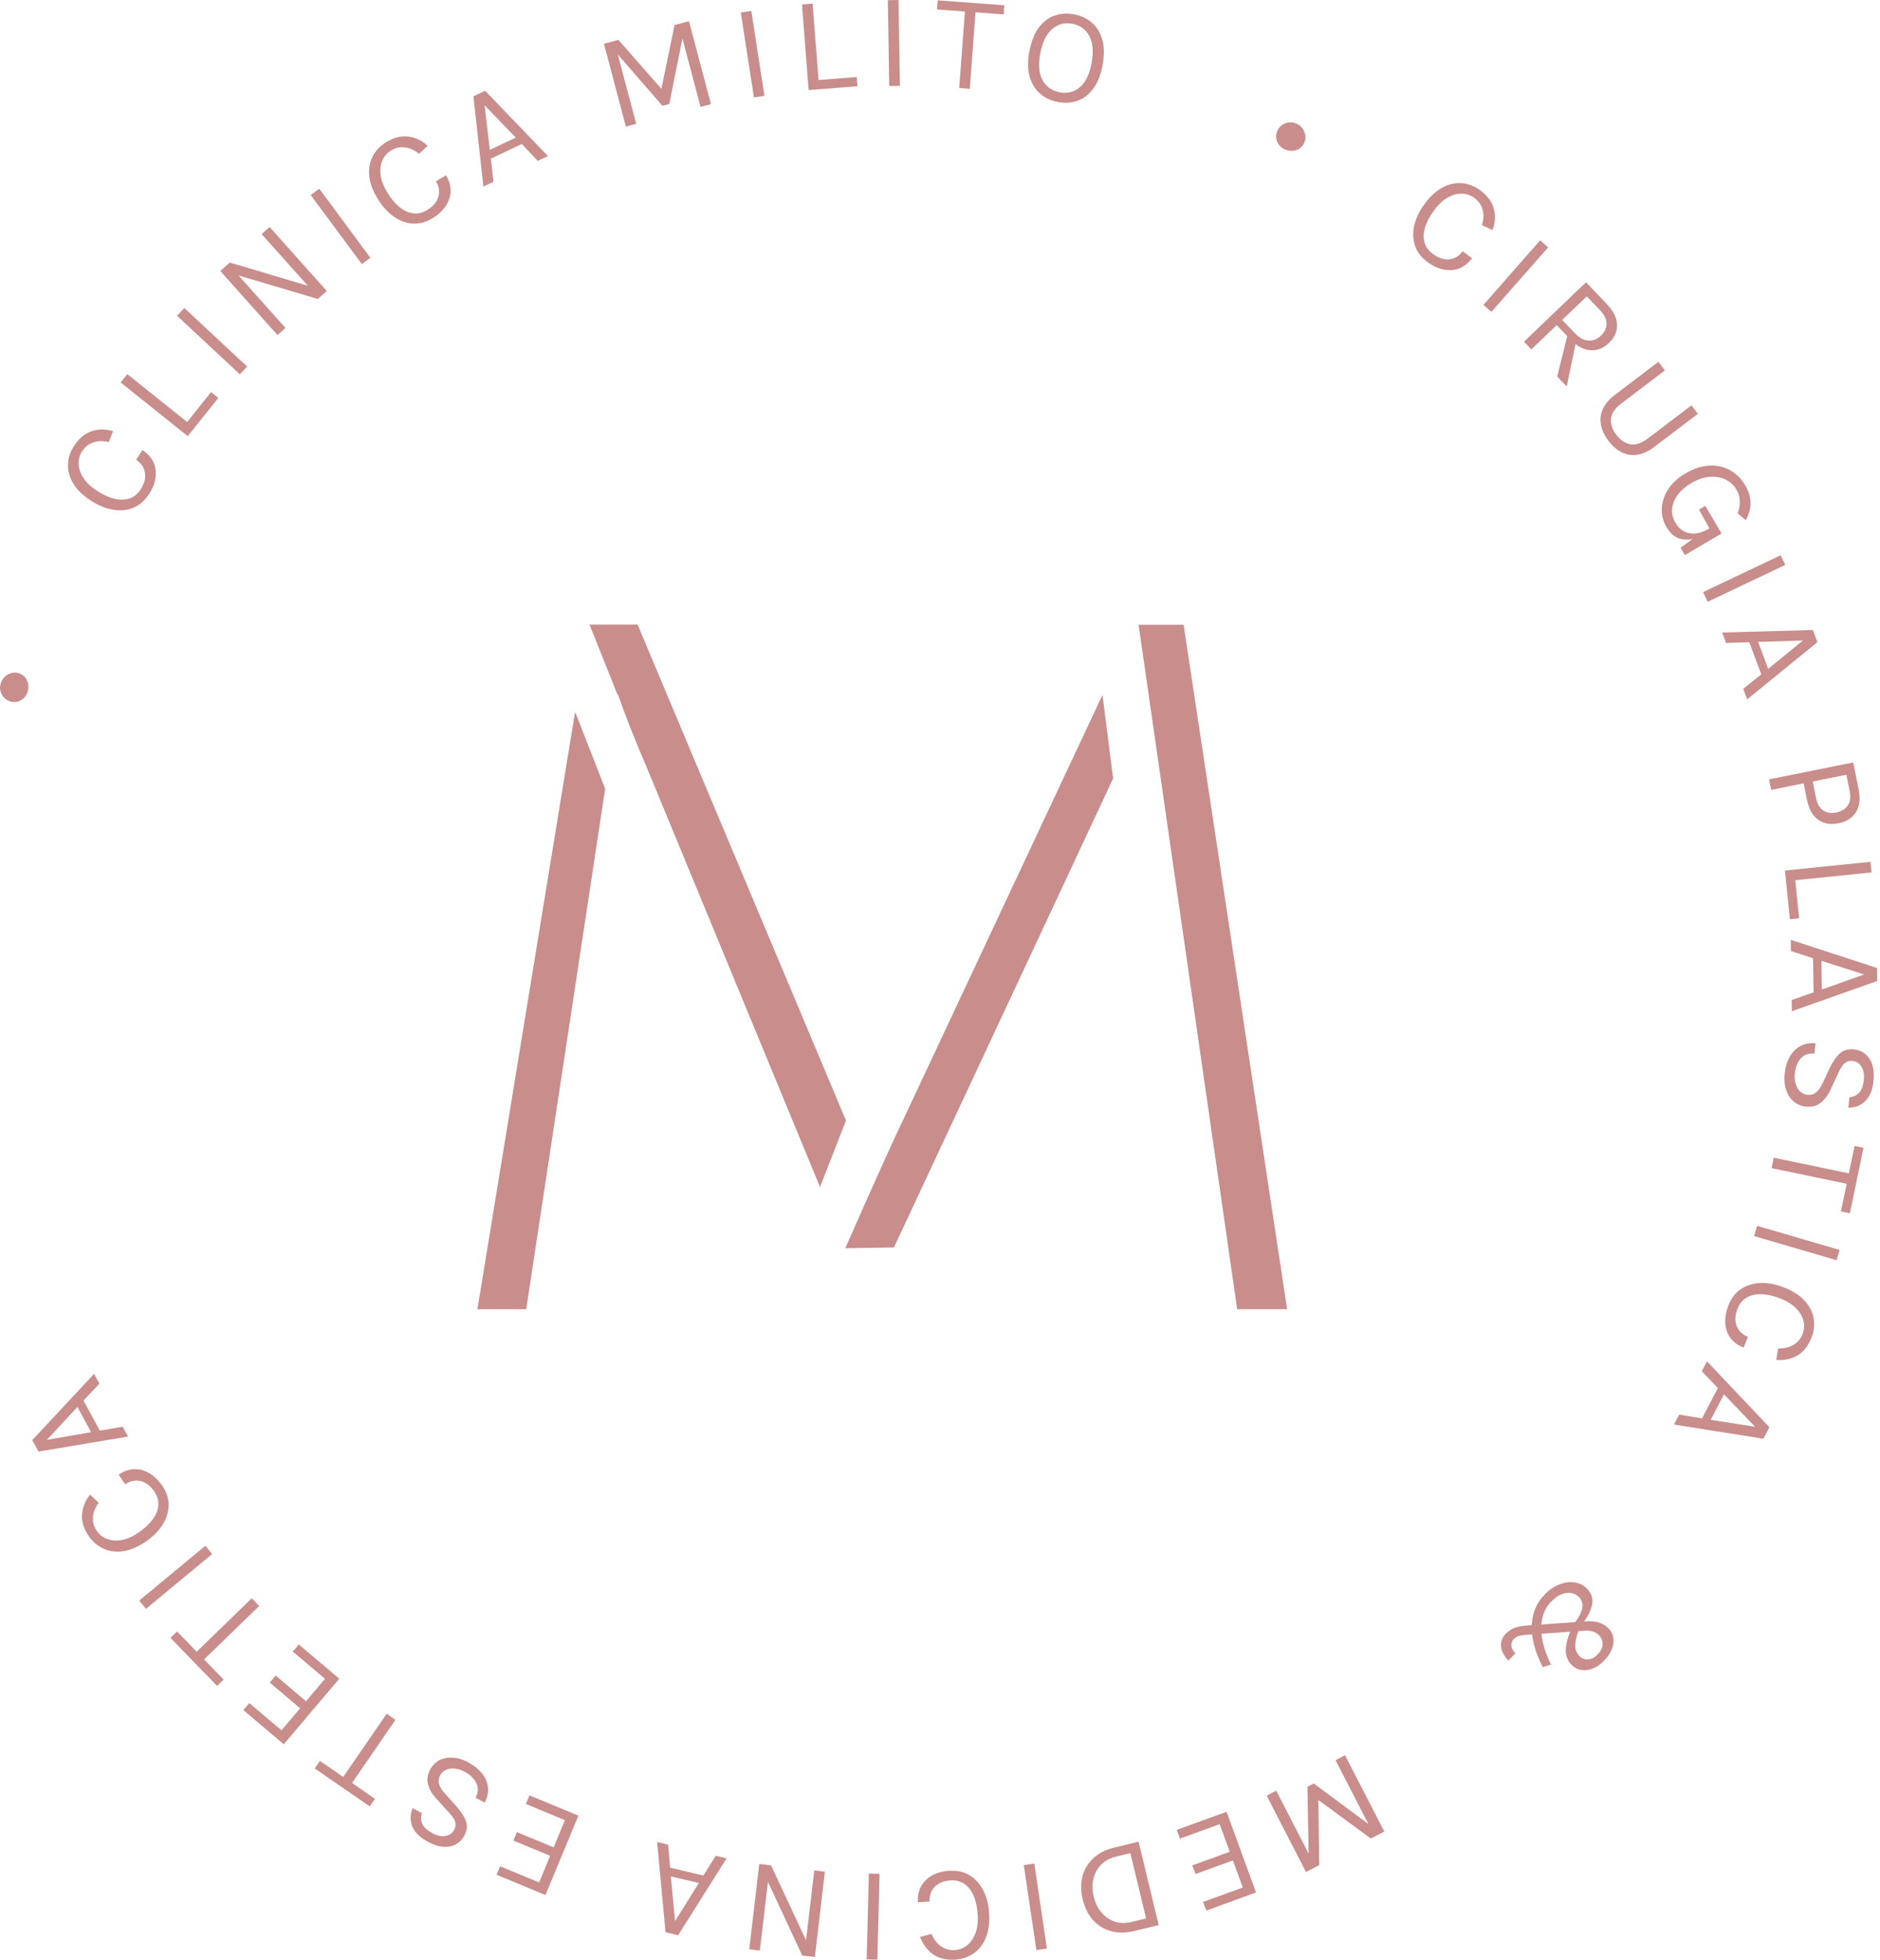 <svg width="142" height="148" viewBox="0 0 142 148" fill="none" xmlns="http://www.w3.org/2000/svg">
<g clip-path="url(#clip0_56_1278)">
<path d="M46.659 52.52V52.41C47.221 54.017 47.95 55.87 48.86 57.98L61.937 89.645L63.899 84.618C63.899 84.618 63.86 84.534 63.841 84.488L48.157 47.169H44.529L46.659 52.507V52.52Z" fill="#C98D8B"/>
<path d="M43.438 53.765L36.061 98.875H39.746L45.71 59.568L43.438 53.759V53.765Z" fill="#C98D8B"/>
<path d="M83.269 52.487L68.217 84.572C66.816 87.483 63.847 94.267 63.847 94.267L67.52 94.209L84.076 58.793L83.275 52.494L83.262 52.481L83.269 52.487Z" fill="#C98D8B"/>
<path d="M89.4 47.182H85.999L93.447 98.875H97.217L89.4 47.182Z" fill="#C98D8B"/>
<path d="M0.749 52.959C0.471 52.868 0.258 52.688 0.123 52.423C-0.013 52.158 -0.032 51.881 0.065 51.584C0.161 51.287 0.349 51.068 0.62 50.925C0.891 50.783 1.168 50.758 1.446 50.855C1.723 50.945 1.93 51.132 2.046 51.403C2.169 51.674 2.182 51.958 2.078 52.255C1.982 52.552 1.801 52.765 1.543 52.901C1.284 53.036 1.02 53.055 0.742 52.965L0.749 52.959Z" fill="#C98D8B"/>
<path d="M11.231 37.339C10.921 37.816 10.534 38.152 10.069 38.346C9.604 38.539 9.094 38.585 8.546 38.494C7.997 38.404 7.436 38.178 6.868 37.81C6.261 37.416 5.822 36.99 5.538 36.519C5.254 36.048 5.125 35.57 5.138 35.08C5.151 34.589 5.299 34.125 5.59 33.686C5.964 33.105 6.416 32.73 6.932 32.563C7.455 32.395 7.984 32.395 8.539 32.563L8.216 33.389C7.803 33.285 7.423 33.285 7.061 33.408C6.7 33.524 6.416 33.75 6.203 34.079C6.016 34.363 5.932 34.68 5.938 35.028C5.945 35.377 6.061 35.725 6.293 36.087C6.519 36.442 6.874 36.777 7.352 37.087C7.784 37.365 8.21 37.558 8.623 37.662C9.036 37.765 9.417 37.758 9.766 37.649C10.114 37.539 10.398 37.307 10.63 36.945C10.908 36.513 11.018 36.1 10.947 35.693C10.882 35.293 10.656 34.97 10.282 34.725L10.759 33.989C11.147 34.241 11.424 34.551 11.592 34.906C11.754 35.267 11.805 35.654 11.747 36.074C11.689 36.493 11.521 36.913 11.25 37.339H11.231Z" fill="#C98D8B"/>
<path d="M9.617 28.257L14.135 31.872L15.942 29.613L16.491 30.052L14.18 32.937L9.114 28.884L9.617 28.257V28.257Z" fill="#C98D8B"/>
<path d="M18.118 28.27L13.374 23.849L13.922 23.262L18.666 27.683L18.118 28.27Z" fill="#C98D8B"/>
<path d="M16.64 20.467L17.356 19.828L23.371 21.616L23.32 21.661L19.763 17.679L20.364 17.143L24.682 21.977L24.01 22.578L17.795 20.738L17.885 20.654L21.558 24.766L20.957 25.301L16.64 20.467V20.467Z" fill="#C98D8B"/>
<path d="M27.328 19.944L23.468 14.729L24.114 14.251L27.974 19.466L27.328 19.944V19.944Z" fill="#C98D8B"/>
<path d="M32.672 16.478C32.188 16.775 31.691 16.91 31.188 16.885C30.684 16.859 30.207 16.685 29.748 16.362C29.29 16.046 28.884 15.594 28.529 15.019C28.154 14.406 27.935 13.825 27.89 13.283C27.838 12.735 27.922 12.244 28.148 11.812C28.374 11.379 28.709 11.024 29.155 10.747C29.742 10.385 30.31 10.243 30.852 10.314C31.394 10.385 31.872 10.617 32.298 11.011L31.652 11.618C31.33 11.347 30.975 11.185 30.6 11.134C30.226 11.082 29.871 11.16 29.535 11.366C29.245 11.547 29.026 11.792 28.884 12.108C28.741 12.425 28.696 12.793 28.748 13.212C28.8 13.632 28.974 14.084 29.271 14.568C29.542 15.007 29.839 15.361 30.168 15.633C30.497 15.904 30.839 16.065 31.201 16.11C31.562 16.162 31.924 16.072 32.285 15.852C32.724 15.581 32.995 15.252 33.111 14.858C33.221 14.464 33.163 14.077 32.93 13.696L33.679 13.238C33.924 13.632 34.041 14.032 34.034 14.426C34.028 14.819 33.905 15.194 33.673 15.549C33.44 15.904 33.105 16.213 32.679 16.478H32.672Z" fill="#C98D8B"/>
<path d="M36.513 14.09L35.758 7.274L36.642 6.855L41.386 11.786L40.618 12.147L39.411 10.876L37.074 11.979L37.274 13.729L36.506 14.09H36.513ZM36.997 11.321L38.959 10.392L36.603 7.952L36.997 11.321Z" fill="#C98D8B"/>
<path d="M45.594 3.311L46.711 3.014L50.015 6.777L49.938 6.797L50.951 1.891L52.042 1.601L53.701 7.868L52.913 8.075L51.468 2.614L51.61 2.575L50.551 7.855L50.035 7.991L46.524 3.95L46.614 3.924L48.053 9.352L47.272 9.559L45.614 3.292L45.594 3.311Z" fill="#C98D8B"/>
<path d="M56.947 7.358L55.953 0.949L56.747 0.826L57.741 7.235L56.947 7.358Z" fill="#C98D8B"/>
<path d="M61.375 0.278L61.827 6.041L64.712 5.815L64.764 6.513L61.078 6.803L60.575 0.336L61.375 0.271V0.278Z" fill="#C98D8B"/>
<path d="M67.165 6.5L67.061 0.013L67.868 0L67.972 6.487L67.165 6.5Z" fill="#C98D8B"/>
<path d="M70.773 0.717L70.825 0.026L75.859 0.4L75.807 1.091L73.503 0.917L73.697 0.742L73.251 6.706L72.451 6.648L72.896 0.684L73.064 0.884L70.773 0.717V0.717Z" fill="#C98D8B"/>
<path d="M79.912 7.7C79.383 7.603 78.931 7.397 78.563 7.074C78.189 6.751 77.931 6.325 77.776 5.796C77.621 5.26 77.615 4.628 77.75 3.892C77.886 3.15 78.118 2.55 78.447 2.104C78.776 1.659 79.17 1.349 79.635 1.188C80.093 1.02 80.59 0.988 81.119 1.084C81.648 1.181 82.1 1.388 82.468 1.71C82.843 2.033 83.101 2.459 83.256 2.995C83.411 3.531 83.417 4.163 83.281 4.905C83.146 5.648 82.914 6.241 82.584 6.687C82.255 7.132 81.862 7.436 81.397 7.603C80.939 7.771 80.442 7.803 79.912 7.707V7.7ZM80.048 6.971C80.648 7.081 81.158 6.945 81.584 6.571C82.01 6.196 82.3 5.59 82.455 4.738C82.604 3.905 82.546 3.24 82.281 2.724C82.016 2.214 81.584 1.904 80.984 1.794C80.39 1.685 79.88 1.827 79.448 2.214C79.015 2.601 78.725 3.208 78.57 4.047C78.415 4.893 78.473 5.564 78.751 6.061C79.028 6.558 79.454 6.861 80.048 6.971Z" fill="#C98D8B"/>
<path d="M96.487 9.869C96.61 9.604 96.81 9.417 97.094 9.307C97.371 9.204 97.655 9.217 97.939 9.346C98.223 9.475 98.424 9.688 98.527 9.972C98.636 10.256 98.63 10.534 98.501 10.805C98.378 11.069 98.172 11.25 97.888 11.34C97.604 11.431 97.32 11.405 97.036 11.276C96.752 11.147 96.558 10.94 96.455 10.669C96.352 10.398 96.365 10.127 96.487 9.869V9.869Z" fill="#C98D8B"/>
<path d="M107.815 19.783C107.356 19.441 107.04 19.034 106.879 18.556C106.717 18.079 106.698 17.569 106.821 17.027C106.943 16.485 107.208 15.936 107.608 15.394C108.034 14.813 108.492 14.4 108.976 14.148C109.461 13.896 109.951 13.793 110.435 13.838C110.919 13.883 111.378 14.058 111.797 14.368C112.352 14.781 112.701 15.245 112.836 15.775C112.972 16.304 112.94 16.84 112.733 17.375L111.933 17.001C112.062 16.594 112.081 16.213 111.984 15.846C111.887 15.478 111.681 15.181 111.365 14.948C111.087 14.748 110.777 14.639 110.435 14.626C110.087 14.613 109.732 14.71 109.357 14.916C108.989 15.123 108.634 15.452 108.299 15.91C107.995 16.323 107.776 16.736 107.647 17.143C107.518 17.55 107.498 17.93 107.589 18.279C107.679 18.634 107.892 18.931 108.241 19.189C108.654 19.492 109.06 19.622 109.467 19.583C109.874 19.544 110.209 19.337 110.474 18.976L111.184 19.499C110.906 19.873 110.584 20.131 110.216 20.273C109.848 20.415 109.454 20.441 109.041 20.357C108.628 20.273 108.215 20.08 107.808 19.783H107.815Z" fill="#C98D8B"/>
<path d="M112.049 23.023L116.328 18.15L116.935 18.679L112.649 23.552L112.042 23.023H112.049Z" fill="#C98D8B"/>
<path d="M115.108 25.805L119.794 21.319L121.356 22.952C121.866 23.488 122.131 24.011 122.137 24.533C122.144 25.05 121.944 25.508 121.524 25.908C121.111 26.302 120.653 26.483 120.13 26.45C119.613 26.418 119.097 26.134 118.587 25.605L117.58 24.553L115.663 26.386L115.108 25.805ZM117.619 28.432L118.458 25.056L119.065 25.689L118.335 29.187L117.613 28.432H117.619ZM117.993 24.159L118.955 25.166C119.291 25.514 119.633 25.701 119.981 25.721C120.33 25.74 120.64 25.618 120.917 25.353C121.201 25.082 121.343 24.779 121.343 24.443C121.343 24.107 121.182 23.772 120.859 23.436L119.852 22.384L117.993 24.159Z" fill="#C98D8B"/>
<path d="M125.267 27.334L125.752 27.973L122.453 30.478C121.969 30.846 121.711 31.233 121.679 31.64C121.647 32.046 121.782 32.446 122.085 32.84C122.382 33.234 122.731 33.466 123.131 33.55C123.531 33.627 123.97 33.486 124.461 33.118L127.759 30.613L128.243 31.252L124.945 33.757C124.512 34.086 124.086 34.279 123.673 34.344C123.26 34.402 122.866 34.344 122.499 34.163C122.131 33.983 121.795 33.692 121.492 33.292C121.188 32.892 121.001 32.492 120.924 32.085C120.846 31.678 120.891 31.285 121.059 30.904C121.227 30.523 121.53 30.162 121.963 29.832L125.261 27.328L125.267 27.334Z" fill="#C98D8B"/>
<path d="M125.887 39.837C125.622 39.391 125.5 38.92 125.519 38.417C125.539 37.913 125.693 37.429 125.99 36.965C126.287 36.5 126.726 36.093 127.307 35.751C127.791 35.467 128.256 35.286 128.708 35.209C129.159 35.132 129.579 35.144 129.973 35.235C130.366 35.332 130.715 35.499 131.031 35.745C131.341 35.983 131.606 36.28 131.812 36.635C132.07 37.074 132.206 37.507 132.219 37.939C132.232 38.372 132.116 38.823 131.864 39.288L131.244 38.765C131.373 38.423 131.431 38.1 131.412 37.804C131.393 37.507 131.309 37.229 131.16 36.977C130.96 36.642 130.689 36.39 130.334 36.216C129.979 36.042 129.579 35.977 129.134 36.009C128.688 36.042 128.224 36.203 127.74 36.487C127.314 36.739 126.978 37.029 126.726 37.365C126.481 37.7 126.332 38.049 126.3 38.417C126.261 38.785 126.345 39.146 126.558 39.495C126.72 39.766 126.92 39.972 127.172 40.114C127.423 40.256 127.707 40.314 128.036 40.295C128.359 40.269 128.714 40.147 129.095 39.921L129.224 40.134C128.746 40.411 128.301 40.598 127.888 40.695C127.468 40.792 127.094 40.766 126.758 40.637C126.423 40.502 126.132 40.237 125.894 39.837H125.887ZM126.933 41.367L128.178 40.463L129.114 39.914L128.333 38.481L128.804 38.204L130.031 40.289L127.262 41.922L126.939 41.373L126.933 41.367Z" fill="#C98D8B"/>
<path d="M128.637 44.716L134.497 41.934L134.846 42.664L128.985 45.446L128.637 44.716Z" fill="#C98D8B"/>
<path d="M130.076 47.769L136.931 47.582L137.273 48.499L131.967 52.817L131.67 52.023L133.032 50.925L132.129 48.505L130.373 48.557L130.076 47.763V47.769ZM132.793 48.479L133.555 50.512L136.182 48.37L132.793 48.479V48.479Z" fill="#C98D8B"/>
<path d="M133.62 58.858L139.977 57.58L140.39 59.626C140.532 60.323 140.461 60.891 140.184 61.336C139.906 61.775 139.461 62.059 138.86 62.175C138.26 62.298 137.75 62.208 137.331 61.904C136.905 61.608 136.627 61.104 136.485 60.407L136.234 59.161L133.781 59.652L133.62 58.852V58.858ZM136.918 59.026L137.169 60.272C137.26 60.717 137.441 61.027 137.712 61.207C137.983 61.388 138.312 61.44 138.699 61.362C139.093 61.285 139.377 61.104 139.564 60.833C139.751 60.555 139.803 60.2 139.712 59.755L139.461 58.509L136.918 59.019V59.026Z" fill="#C98D8B"/>
<path d="M141.352 65.887L135.601 66.474L135.891 69.353L135.194 69.424L134.82 65.745L141.274 65.086L141.358 65.887H141.352Z" fill="#C98D8B"/>
<path d="M135.259 70.979L141.778 73.103L141.791 74.084L135.343 76.369L135.33 75.523L136.982 74.949L136.944 72.367L135.272 71.825L135.259 70.979V70.979ZM137.576 72.561L137.608 74.729L140.803 73.593L137.576 72.561Z" fill="#C98D8B"/>
<path d="M134.82 80.977C134.865 80.545 134.981 80.157 135.175 79.815C135.369 79.473 135.627 79.209 135.956 79.015C136.285 78.828 136.673 78.751 137.124 78.789L137.047 79.57C136.744 79.538 136.492 79.59 136.285 79.712C136.079 79.835 135.911 80.022 135.795 80.254C135.679 80.487 135.601 80.751 135.569 81.035C135.537 81.345 135.556 81.623 135.633 81.862C135.711 82.1 135.821 82.294 135.969 82.436C136.117 82.578 136.292 82.655 136.485 82.681C136.756 82.707 136.989 82.649 137.176 82.501C137.363 82.352 137.525 82.113 137.667 81.797L138.183 80.7C138.428 80.183 138.693 79.802 138.964 79.557C139.235 79.305 139.596 79.209 140.042 79.254C140.539 79.305 140.932 79.538 141.204 79.957C141.481 80.377 141.578 80.939 141.507 81.648C141.442 82.307 141.236 82.804 140.894 83.146C140.552 83.488 140.126 83.656 139.609 83.656L139.693 82.862C139.997 82.843 140.242 82.726 140.429 82.513C140.616 82.3 140.732 81.991 140.778 81.571C140.823 81.145 140.758 80.803 140.597 80.551C140.435 80.293 140.21 80.151 139.919 80.125C139.68 80.099 139.487 80.157 139.332 80.293C139.177 80.429 139.028 80.648 138.886 80.958L138.286 82.249C138.086 82.694 137.828 83.036 137.525 83.281C137.221 83.527 136.847 83.617 136.401 83.572C136.059 83.54 135.756 83.411 135.498 83.204C135.24 82.991 135.046 82.701 134.917 82.326C134.788 81.952 134.749 81.507 134.807 80.99L134.82 80.977Z" fill="#C98D8B"/>
<path d="M140.074 86.541L140.752 86.683L139.725 91.627L139.048 91.485L139.519 89.226L139.667 89.439L133.813 88.219L133.974 87.432L139.829 88.651L139.609 88.793L140.08 86.541H140.074Z" fill="#C98D8B"/>
<path d="M132.716 92.576L138.944 94.396L138.719 95.171L132.49 93.35L132.716 92.576Z" fill="#C98D8B"/>
<path d="M130.56 98.572C130.767 98.036 131.083 97.63 131.496 97.352C131.916 97.075 132.4 96.92 132.961 96.894C133.516 96.868 134.11 96.984 134.743 97.23C135.414 97.494 135.93 97.823 136.305 98.23C136.679 98.637 136.905 99.075 136.989 99.559C137.073 100.044 137.021 100.528 136.827 101.012C136.576 101.657 136.214 102.115 135.737 102.38C135.259 102.645 134.736 102.754 134.162 102.703L134.31 101.831C134.736 101.851 135.111 101.767 135.44 101.58C135.769 101.393 136.008 101.115 136.15 100.747C136.272 100.431 136.298 100.102 136.221 99.766C136.143 99.43 135.956 99.108 135.659 98.804C135.362 98.501 134.949 98.243 134.42 98.043C133.936 97.856 133.484 97.752 133.058 97.739C132.632 97.72 132.258 97.804 131.941 97.985C131.625 98.165 131.386 98.449 131.231 98.85C131.044 99.327 131.025 99.76 131.173 100.14C131.322 100.521 131.606 100.792 132.019 100.954L131.703 101.773C131.27 101.606 130.935 101.36 130.702 101.044C130.47 100.721 130.341 100.353 130.315 99.934C130.289 99.508 130.367 99.062 130.547 98.591L130.56 98.572Z" fill="#C98D8B"/>
<path d="M128.927 102.806L133.645 107.783L133.194 108.654L126.436 107.582L126.83 106.834L128.559 107.118L129.753 104.826L128.54 103.555L128.934 102.806H128.927ZM130.212 105.304L129.211 107.227L132.561 107.75L130.218 105.304H130.212Z" fill="#C98D8B"/>
<path d="M113.798 123.331C113.979 123.144 114.192 123.008 114.43 122.925C114.669 122.841 114.966 122.789 115.321 122.763L119.826 122.447C120.156 122.421 120.459 122.447 120.743 122.531C121.027 122.615 121.266 122.75 121.466 122.944C121.672 123.15 121.801 123.389 121.853 123.667C121.905 123.944 121.866 124.235 121.75 124.538C121.634 124.842 121.427 125.145 121.137 125.435C120.866 125.713 120.582 125.906 120.285 126.016C119.988 126.126 119.704 126.165 119.433 126.119C119.162 126.074 118.923 125.952 118.723 125.758C118.529 125.571 118.4 125.351 118.329 125.1C118.258 124.848 118.245 124.558 118.303 124.222C118.355 123.886 118.477 123.499 118.665 123.054L119.278 123.034C119.129 123.428 119.032 123.751 119 124.009C118.968 124.267 118.981 124.48 119.039 124.648C119.097 124.816 119.187 124.964 119.316 125.087C119.491 125.261 119.704 125.338 119.955 125.319C120.207 125.3 120.44 125.184 120.659 124.958C120.917 124.693 121.046 124.428 121.046 124.157C121.046 123.886 120.949 123.667 120.769 123.486C120.633 123.357 120.478 123.26 120.291 123.209C120.104 123.15 119.878 123.131 119.6 123.157L115.128 123.473C114.947 123.493 114.798 123.518 114.682 123.557C114.566 123.596 114.456 123.673 114.34 123.783C114.217 123.906 114.153 124.067 114.153 124.248C114.153 124.428 114.256 124.641 114.456 124.867L113.921 125.409C113.591 125.048 113.404 124.687 113.372 124.332C113.34 123.97 113.475 123.635 113.785 123.325L113.798 123.331ZM116.683 120.401C116.941 120.143 117.212 119.936 117.496 119.788C117.78 119.639 118.071 119.542 118.355 119.504C118.639 119.465 118.91 119.478 119.168 119.555C119.42 119.626 119.646 119.755 119.839 119.949C120.214 120.317 120.349 120.743 120.246 121.227C120.143 121.711 119.833 122.26 119.323 122.873L118.845 122.679C119.226 122.208 119.446 121.801 119.51 121.459C119.575 121.117 119.484 120.833 119.245 120.594C119.084 120.44 118.897 120.343 118.671 120.304C118.445 120.265 118.213 120.298 117.955 120.394C117.703 120.491 117.445 120.672 117.193 120.93C116.896 121.227 116.69 121.563 116.567 121.937C116.444 122.305 116.393 122.705 116.412 123.118C116.431 123.538 116.502 123.964 116.631 124.403C116.761 124.842 116.935 125.28 117.148 125.713L116.528 125.9C116.276 125.416 116.07 124.919 115.928 124.428C115.779 123.931 115.702 123.447 115.696 122.97C115.683 122.492 115.76 122.04 115.915 121.608C116.07 121.175 116.328 120.775 116.69 120.414L116.683 120.401Z" fill="#C98D8B"/>
<path d="M104.568 138.318L103.542 138.848L99.508 135.885L99.579 135.846L99.643 140.855L98.643 141.371L95.674 135.608L96.397 135.233L98.979 140.255L98.85 140.319L98.753 134.936L99.23 134.691L103.529 137.879L103.445 137.925L100.876 132.929L101.593 132.561L104.562 138.325L104.568 138.318Z" fill="#C98D8B"/>
<path d="M92.647 136.827L94.867 142.92L91.111 144.289L90.872 143.637L93.873 142.546L93.124 140.5L90.297 141.526L90.059 140.874L92.886 139.848L92.124 137.763L89.123 138.854L88.884 138.196L92.64 136.827H92.647Z" fill="#C98D8B"/>
<path d="M87.516 145.386L85.67 145.831C85.031 145.986 84.45 145.986 83.921 145.844C83.391 145.702 82.939 145.418 82.565 145.012C82.191 144.605 81.933 144.076 81.778 143.437C81.623 142.804 81.623 142.223 81.765 141.688C81.907 141.152 82.184 140.7 82.591 140.326C82.998 139.951 83.514 139.687 84.153 139.532L85.999 139.086L87.522 145.392L87.516 145.386ZM86.567 144.882L85.379 139.951L84.314 140.209C83.837 140.326 83.456 140.532 83.165 140.829C82.875 141.126 82.681 141.481 82.584 141.901C82.488 142.32 82.501 142.765 82.61 143.237C82.726 143.714 82.92 144.114 83.198 144.437C83.475 144.76 83.804 144.992 84.198 145.121C84.592 145.25 85.031 145.257 85.502 145.141L86.567 144.882V144.882Z" fill="#C98D8B"/>
<path d="M78.124 140.739L79.073 147.154L78.279 147.271L77.33 140.855L78.124 140.739Z" fill="#C98D8B"/>
<path d="M71.747 141.287C72.315 141.255 72.819 141.365 73.245 141.629C73.677 141.894 74.013 142.268 74.271 142.765C74.523 143.262 74.671 143.85 74.71 144.521C74.755 145.237 74.665 145.851 74.458 146.354C74.245 146.858 73.935 147.251 73.535 147.529C73.135 147.806 72.67 147.961 72.148 147.994C71.457 148.032 70.889 147.897 70.45 147.574C70.011 147.251 69.695 146.819 69.501 146.277L70.36 146.051C70.521 146.444 70.753 146.754 71.057 146.974C71.36 147.193 71.715 147.296 72.109 147.271C72.451 147.251 72.754 147.135 73.032 146.922C73.309 146.709 73.522 146.406 73.671 146.012C73.826 145.618 73.884 145.134 73.845 144.566C73.813 144.05 73.716 143.598 73.555 143.204C73.393 142.811 73.161 142.507 72.871 142.294C72.574 142.081 72.219 141.984 71.793 142.01C71.283 142.043 70.882 142.204 70.599 142.494C70.314 142.785 70.185 143.159 70.211 143.605L69.333 143.656C69.308 143.191 69.385 142.791 69.579 142.443C69.772 142.101 70.056 141.823 70.424 141.623C70.799 141.423 71.237 141.307 71.741 141.274L71.747 141.287Z" fill="#C98D8B"/>
<path d="M66.435 141.513L66.268 147.993L65.461 147.974L65.629 141.494L66.435 141.513Z" fill="#C98D8B"/>
<path d="M61.55 147.793L60.594 147.684L57.948 141.997H58.019L57.393 147.309L56.593 147.213L57.348 140.771L58.238 140.874L60.981 146.748L60.859 146.735L61.504 141.255L62.305 141.352L61.55 147.793V147.793Z" fill="#C98D8B"/>
<path d="M54.882 140.345L51.222 146.148L50.267 145.922L49.635 139.112L50.461 139.306L50.616 141.049L53.126 141.642L54.062 140.151L54.889 140.345H54.882ZM52.778 142.204L50.667 141.707L50.99 145.083L52.784 142.204H52.778Z" fill="#C98D8B"/>
<path d="M43.684 137.124L41.199 143.114L37.507 141.584L37.771 140.945L40.721 142.165L41.554 140.151L38.778 139.003L39.043 138.364L41.818 139.512L42.67 137.46L39.721 136.24L39.992 135.588L43.684 137.118V137.124Z" fill="#C98D8B"/>
<path d="M35.486 133.168C35.867 133.374 36.177 133.639 36.422 133.949C36.668 134.258 36.81 134.601 36.855 134.975C36.9 135.349 36.816 135.737 36.609 136.137L35.919 135.762C36.061 135.498 36.119 135.246 36.08 135.001C36.041 134.762 35.938 134.536 35.77 134.336C35.603 134.136 35.39 133.968 35.138 133.826C34.86 133.678 34.602 133.587 34.35 133.568C34.099 133.542 33.879 133.574 33.692 133.658C33.505 133.742 33.363 133.871 33.266 134.039C33.131 134.278 33.098 134.517 33.169 134.749C33.24 134.981 33.389 135.22 33.628 135.472L34.441 136.376C34.822 136.802 35.067 137.189 35.196 137.537C35.319 137.886 35.273 138.26 35.06 138.647C34.822 139.086 34.454 139.357 33.963 139.448C33.473 139.538 32.911 139.416 32.285 139.073C31.704 138.757 31.323 138.376 31.143 137.931C30.962 137.486 30.975 137.027 31.168 136.55L31.866 136.931C31.769 137.221 31.782 137.492 31.898 137.744C32.02 138.002 32.266 138.228 32.634 138.428C33.008 138.635 33.344 138.712 33.647 138.654C33.944 138.602 34.163 138.447 34.305 138.196C34.422 137.989 34.441 137.789 34.383 137.589C34.325 137.389 34.17 137.169 33.944 136.924L32.989 135.872C32.653 135.511 32.434 135.149 32.337 134.775C32.233 134.4 32.285 134.02 32.498 133.626C32.666 133.323 32.892 133.097 33.189 132.935C33.486 132.78 33.828 132.716 34.221 132.742C34.615 132.767 35.041 132.909 35.493 133.155L35.486 133.168Z" fill="#C98D8B"/>
<path d="M28.322 135.853L27.928 136.421L23.772 133.555L24.165 132.987L26.069 134.297L25.818 134.349L29.206 129.424L29.871 129.882L26.483 134.807L26.437 134.549L28.328 135.853H28.322Z" fill="#C98D8B"/>
<path d="M25.624 126.778L21.435 131.728L18.382 129.147L18.828 128.617L21.261 130.676L22.668 129.011L20.377 127.068L20.822 126.539L23.113 128.482L24.546 126.784L22.113 124.725L22.565 124.19L25.618 126.771L25.624 126.778Z" fill="#C98D8B"/>
<path d="M16.891 126.836L16.394 127.32L12.877 123.693L13.374 123.209L14.981 124.867H14.723L19.015 120.704L19.576 121.285L15.284 125.448V125.19L16.891 126.842V126.836Z" fill="#C98D8B"/>
<path d="M16.026 117.361L11.031 121.498L10.514 120.879L15.51 116.741L16.026 117.361V117.361Z" fill="#C98D8B"/>
<path d="M12.251 112.197C12.573 112.668 12.735 113.153 12.735 113.656C12.735 114.159 12.586 114.65 12.296 115.121C12.005 115.599 11.579 116.025 11.024 116.412C10.43 116.819 9.862 117.064 9.32 117.148C8.778 117.225 8.281 117.167 7.836 116.967C7.39 116.767 7.016 116.451 6.719 116.025C6.325 115.457 6.151 114.902 6.196 114.36C6.241 113.817 6.448 113.32 6.809 112.875L7.448 113.488C7.197 113.83 7.048 114.185 7.022 114.566C6.997 114.947 7.087 115.295 7.313 115.618C7.507 115.896 7.765 116.102 8.087 116.225C8.41 116.354 8.778 116.373 9.198 116.302C9.617 116.225 10.056 116.031 10.521 115.702C10.947 115.405 11.282 115.089 11.534 114.747C11.786 114.405 11.928 114.05 11.96 113.688C11.992 113.327 11.883 112.972 11.637 112.617C11.347 112.197 10.998 111.939 10.605 111.849C10.204 111.758 9.824 111.842 9.456 112.094L8.959 111.371C9.34 111.106 9.727 110.971 10.127 110.952C10.521 110.939 10.902 111.035 11.27 111.255C11.637 111.474 11.96 111.784 12.251 112.197V112.197Z" fill="#C98D8B"/>
<path d="M9.669 108.492L2.904 109.622L2.44 108.757L7.106 103.755L7.506 104.497L6.306 105.769L7.539 108.041L9.269 107.75L9.669 108.492V108.492ZM6.88 108.157L5.848 106.253L3.543 108.738L6.88 108.163V108.157Z" fill="#C98D8B"/>
</g>
<defs>
<clipPath id="clip0_56_1278">
<rect width="141.797" height="148" fill="white"/>
</clipPath>
</defs>
</svg>
